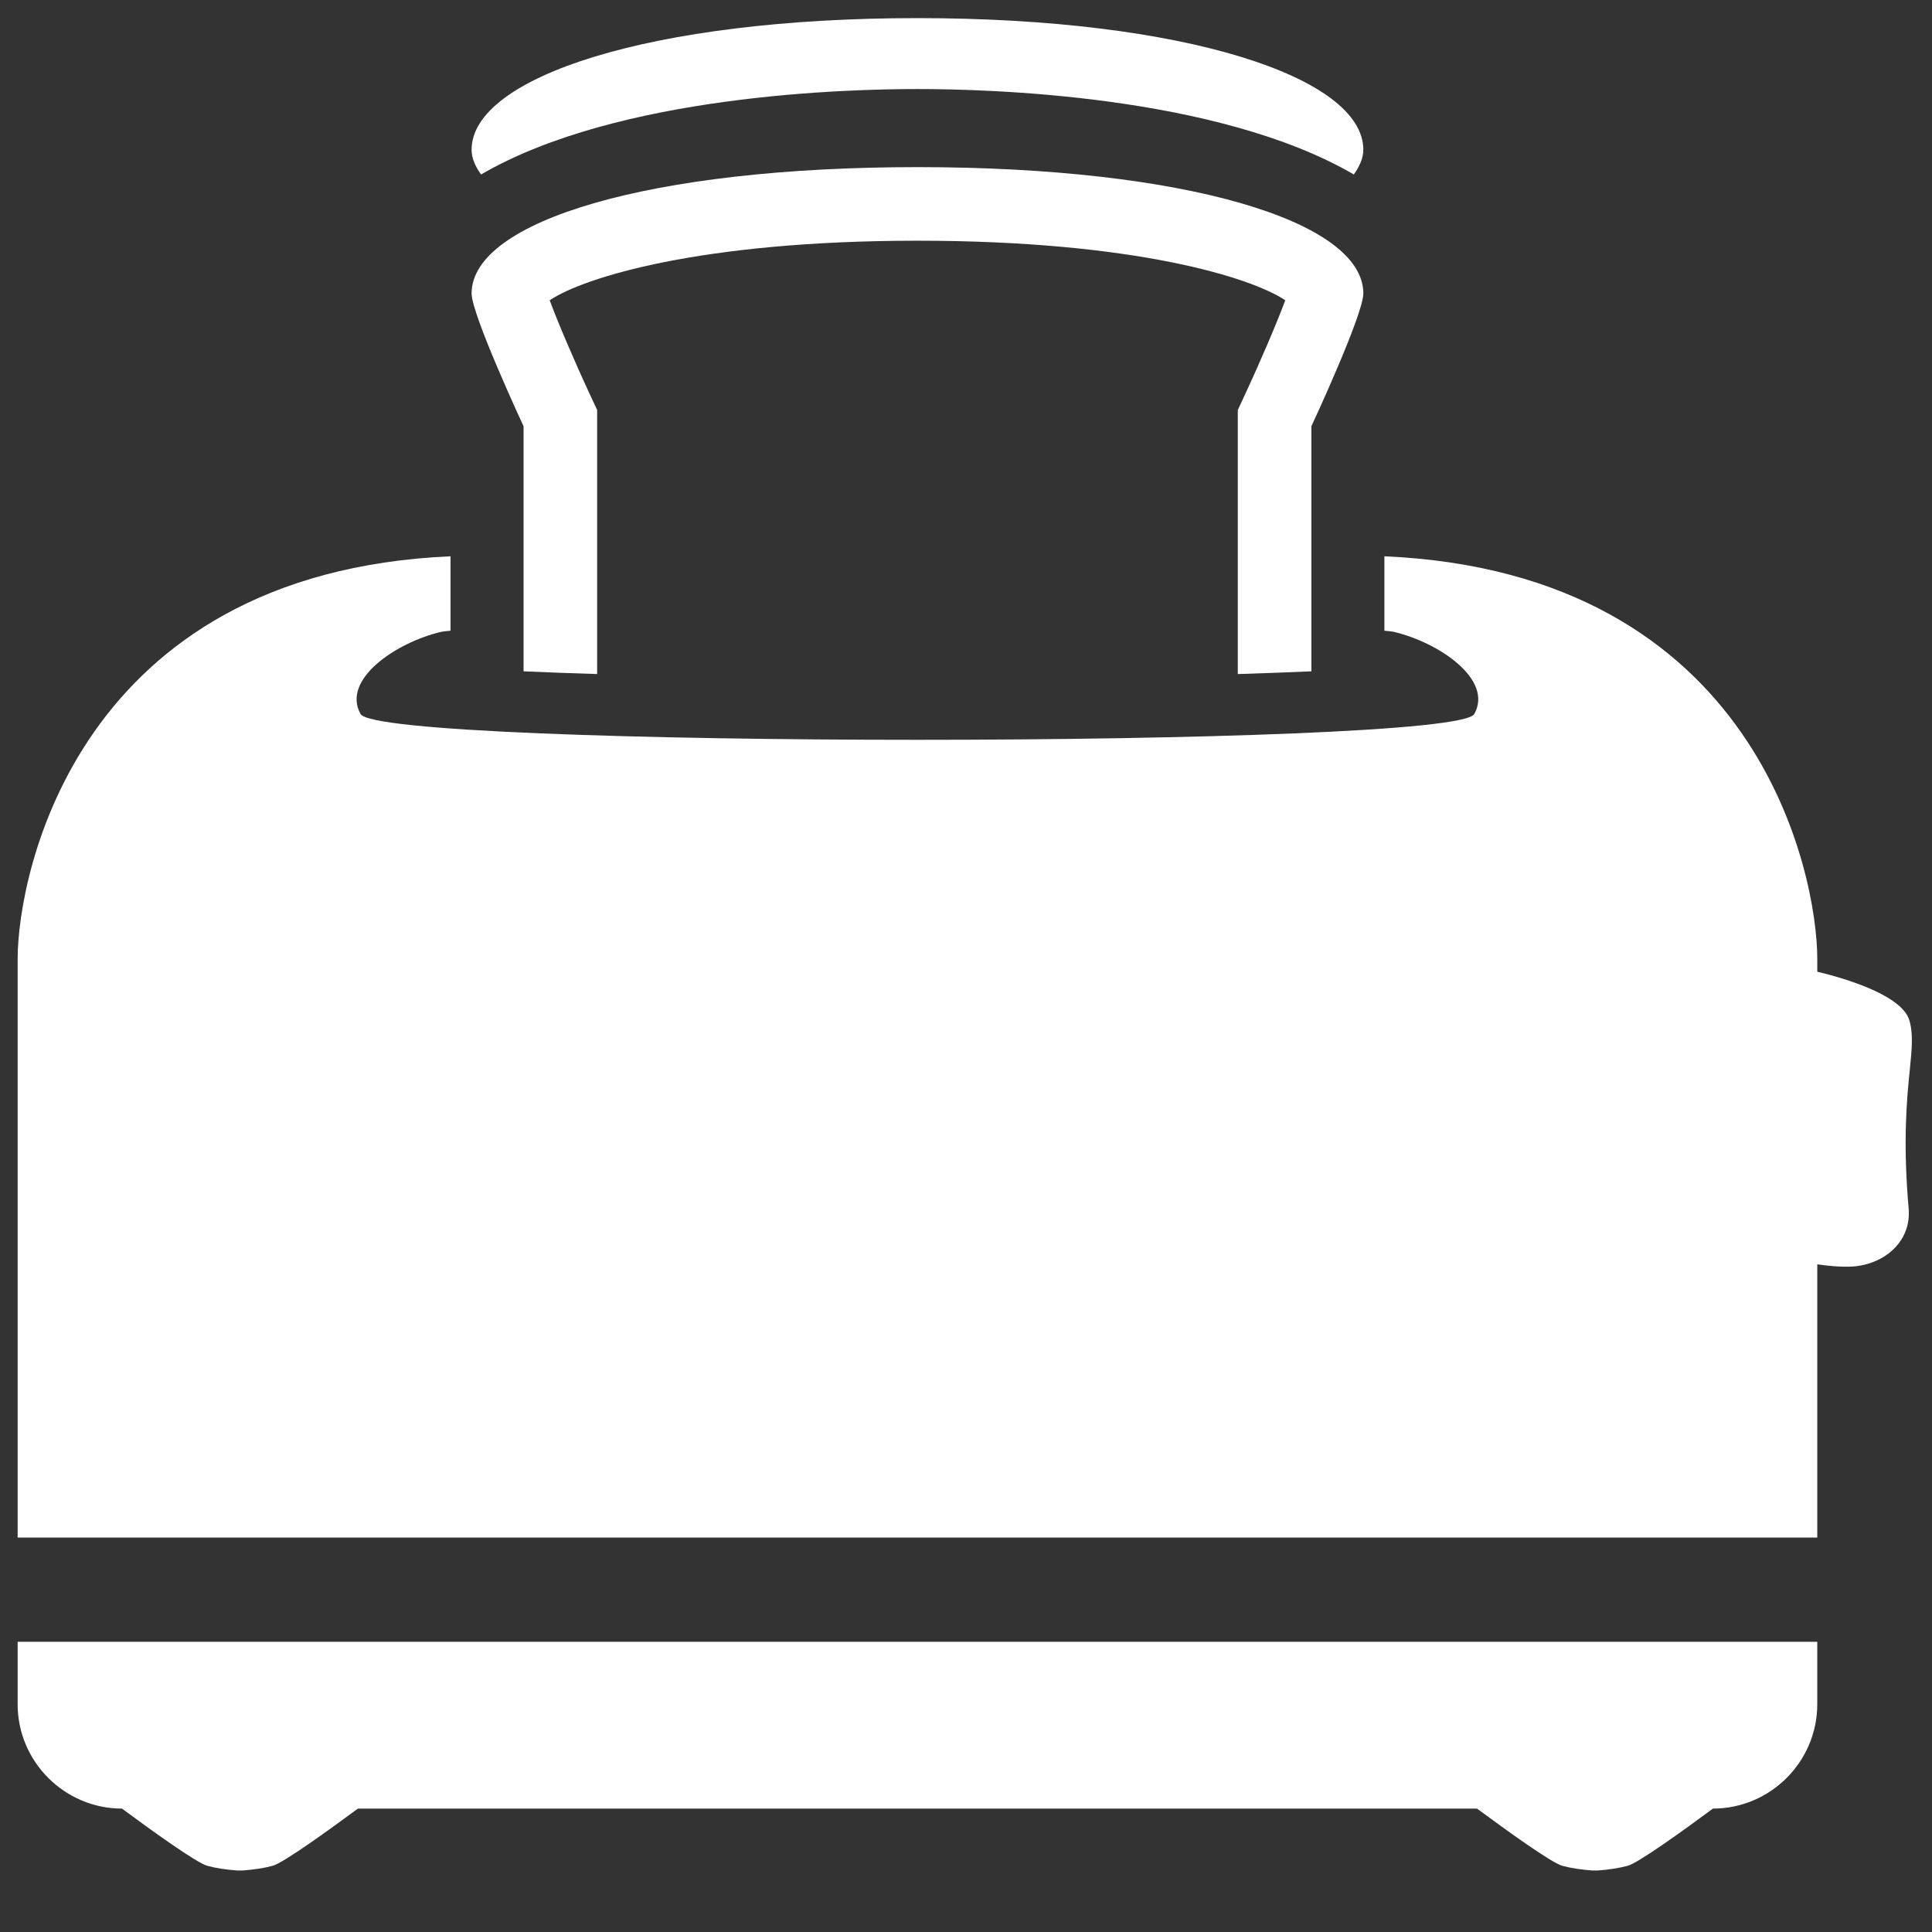 <?xml version="1.0" encoding="utf-8"?>
<!-- Generator: Adobe Illustrator 16.0.0, SVG Export Plug-In . SVG Version: 6.00 Build 0)  -->
<!DOCTYPE svg PUBLIC "-//W3C//DTD SVG 1.1//EN" "http://www.w3.org/Graphics/SVG/1.1/DTD/svg11.dtd">
<svg version="1.1" id="Capa_1" xmlns="http://www.w3.org/2000/svg" xmlns:xlink="http://www.w3.org/1999/xlink" x="0px" y="0px"
	 width="533.332px" height="533.333px" viewBox="0 0 533.332 533.333" enable-background="new 0 0 533.332 533.333"
	 xml:space="preserve">
<rect x="0" y="0" width="533.332" height="533.333" fill="#333333" stroke="none"/>
<g>
	<path fill="#FFFFFF" d="M4.872,453.225c0,10.731,0,17.239,0,17.239c0,15.85,12.954,28.802,28.804,28.802
		c8.114,6.012,20.592,14.999,23.547,15.792c2.282,0.634,5.197,1.071,8.252,1.29h0.754h0.754c3.055-0.219,5.991-0.656,8.272-1.29
		c2.956-0.793,15.414-9.78,23.547-15.792h154.476h154.454c8.133,6.012,20.592,14.999,23.549,15.792
		c2.279,0.634,5.217,1.071,8.271,1.29h0.752h0.756c3.055-0.219,5.969-0.656,8.252-1.29c2.955-0.793,15.434-9.78,23.547-15.792
		c15.85,0,28.804-12.952,28.804-28.802c0,0,0-6.508,0-17.239H4.872z"/>
	<path fill="#FFFFFF" d="M527.075,281.65c-1.845-6.27-15.016-10.911-25.412-13.41c0-1.588,0-2.797,0-3.532
		c0-23.388-16.424-106.602-119.501-111.145v20.547c1.13,0.1,2.062,0.199,2.539,0.298c12.518,2.937,27.595,13.172,22.277,22.694
		c-5.316,9.501-302.125,9.501-307.443,0c-5.315-9.522,9.762-19.758,22.299-22.694c0.476-0.099,1.408-0.198,2.54-0.298v-20.547
		C21.297,158.116,4.872,241.32,4.872,264.708c0,11.328,0,92.206,0,159.733h496.792c0-31.979,0-37.236,0-75.423
		c4.185,0.615,8.254,0.833,10.792,0.516c6.527-0.813,11.764-4.622,13.669-9.899c0.674-1.864,0.932-3.828,0.771-5.911
		c-1.665-18.926-0.475-30.589,0.298-38.307C527.769,289.644,528.207,285.458,527.075,281.65z"/>
	<path fill="#FFFFFF" d="M253.278,24.58c18.806,0,82.523,1.498,120.453,23.587c1.566-2.223,2.618-4.483,2.618-6.825
		C376.35,21.267,326.854,5,253.278,5c-73.599,0-123.093,16.267-123.093,36.342c0,2.341,1.03,4.602,2.619,6.825
		C170.733,26.078,234.452,24.58,253.278,24.58z"/>
	<path fill="#FFFFFF" d="M144.528,185.319c6.319,0.277,13.103,0.535,20.313,0.754v-68.405v-4.503l-1.905-4.076
		c-4.461-9.592-8.926-20.076-11.197-26.195c9.284-6.249,41.589-16.446,101.54-16.446c59.938,0,92.232,10.197,101.519,16.446
		c-2.273,6.129-6.734,16.603-11.199,26.205l-1.903,4.086v4.494v68.395c7.21-0.219,13.995-0.477,20.313-0.754v-67.641
		c0,0,14.342-30.788,14.342-36.67c0-20.075-49.495-34.874-123.071-34.874c-73.599,0-123.093,14.799-123.093,34.874
		c0,5.882,14.343,36.66,14.343,36.66V185.319z"/>
</g>
</svg>
